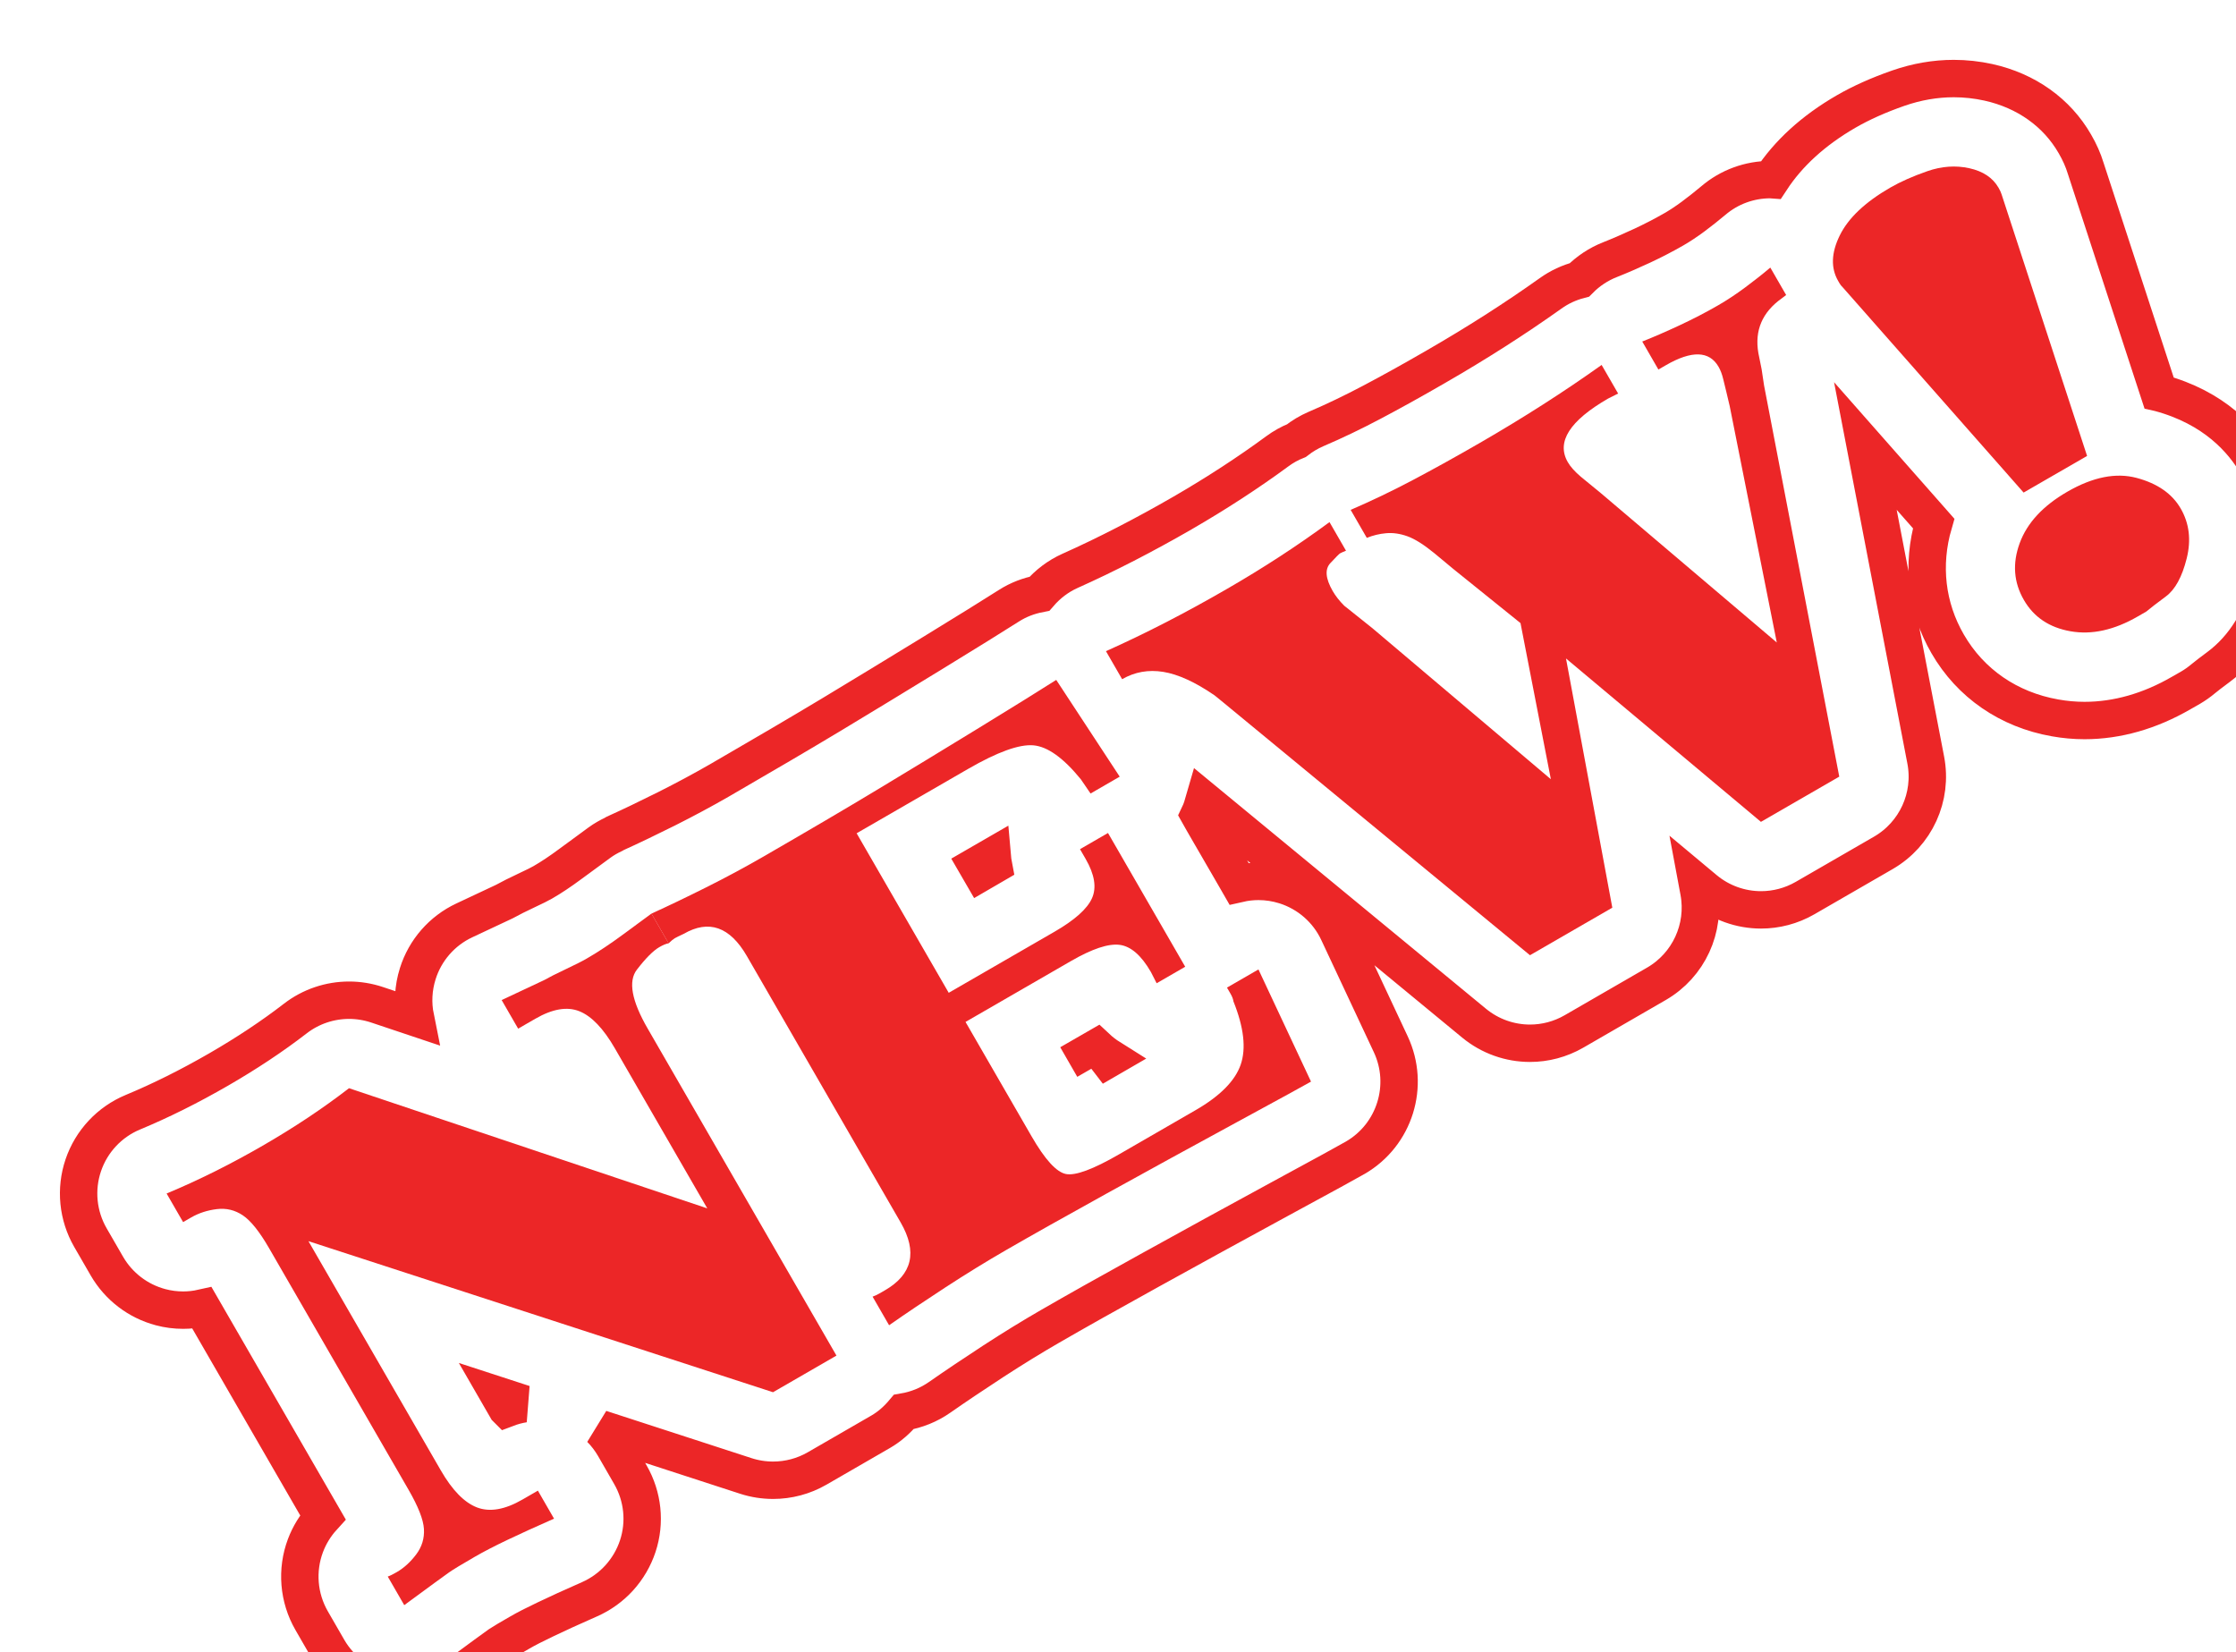 <?xml version="1.0" encoding="UTF-8"?>
<svg enable-background="new 0 0 149.47 110.431" viewBox="0 0 149.47 110.431" xmlns="http://www.w3.org/2000/svg">
 <defs>
  <filter id="a">
   <feGaussianBlur in="SourceAlpha" result="blur" stdDeviation="2"/>
   <feOffset dx="4" dy="4" in="blur" result="offsetBlurredAlpha"/>
   <feMerge>
    <feMergeNode in="offsetBlurredAlpha"/>
    <feMergeNode in="SourceGraphic"/>
   </feMerge>
  </filter>
 </defs>
 <g filter="url(#a)">
  <path d="m146.871,27.052c-.949-1.641-2.846-3.803-6.519-4.791l-.027-.006-4.902-15.004c-.168-.554-.412-1.099-.725-1.635-1.201-2.09-3.25-3.553-5.779-4.112-.76-.167-1.539-.253-2.316-.253-1.236,0-2.481.215-3.713.644-1.336.468-2.477.98-3.473,1.554-2.219,1.281-3.879,2.818-5.023,4.561l-.055-.004c-1.387,0-2.744.491-3.814,1.406-.418.354-.885.717-1.353,1.07-.451.333-.877.612-1.26.835-.678.389-1.395.761-2.125,1.103-.791.366-1.51.68-2.16.936-.779.306-1.471.77-2.047,1.353-.685.178-1.342.481-1.93.903-2.344,1.67-4.928,3.323-7.678,4.907-1.576.912-2.971,1.685-4.271,2.371-1.24.655-2.496,1.261-3.74,1.792-.469.202-.902.464-1.299.772-.451.181-.879.419-1.277.713-1.935,1.424-4.068,2.812-6.342,4.128-2.559,1.477-5.088,2.779-7.519,3.866-.793.356-1.48.883-2.037,1.526-.707.137-1.399.392-2.04.801-1.101.699-2.839,1.781-5.222,3.238-2.412,1.476-4.637,2.83-6.673,4.057-2.032,1.22-4.533,2.69-7.493,4.403-1.111.637-2.286,1.268-3.49,1.873-1.259.628-2.406,1.182-3.452,1.653l-.103.061c-.321.153-.634.328-.927.541l-.022.017-.016.011-1.024.752-.914.67c-.649.482-1.264.892-1.83,1.218-.212.124-.54.284-.982.491-.678.316-1.21.588-1.599.801l-2.662,1.25c-1.491.699-2.619,1.991-3.111,3.561-.305.963-.353,1.975-.158,2.939l-2.564-.859c-.611-.203-1.241-.305-1.868-.305-1.284,0-2.555.42-3.599,1.227-1.527,1.18-3.254,2.326-5.127,3.407-1.948,1.124-3.873,2.084-5.729,2.854-1.562.65-2.772,1.942-3.315,3.546s-.37,3.366.478,4.835l1.105,1.912c.783,1.35 2.071,2.337 3.583,2.739 .496.133 1.003.197 1.512.197 .425,0 .849-.046 1.262-.139l8.074,13.98c-.497.546-.895,1.188-1.162,1.897-.618,1.645-.469,3.484.41,5.012l1.103,1.912c.836,1.447 2.251,2.476 3.89,2.818 .399.083.802.124 1.204.124 1.247,0 2.471-.396 3.494-1.144 1.636-1.208 2.591-1.908 2.88-2.109 .234-.156.662-.405 1.294-.769 .47-.275 1.049-.57 1.753-.904 .799-.384 1.79-.836 2.961-1.351 1.529-.674 2.7-1.965 3.225-3.552s.342-3.321-.491-4.769l-1.079-1.875c-.257-.443-.567-.851-.922-1.207l9.72,3.161c.593.192 1.208.286 1.819.286 1.023,0 2.04-.266 2.944-.789l4.24-2.449c.613-.353 1.12-.815 1.55-1.327 .851-.144 1.668-.468 2.392-.974 1.091-.762 2.303-1.572 3.616-2.43 1.318-.856 2.583-1.633 3.768-2.316 1.656-.957 3.873-2.205 6.653-3.74 2.805-1.552 5.682-3.129 8.629-4.731 3.055-1.656 4.769-2.594 5.135-2.81 2.629-1.532 3.654-4.821 2.361-7.579l-3.514-7.499c-.697-1.491-1.99-2.62-3.561-3.115-.578-.181-1.174-.272-1.766-.272-.443,0-.877.05-1.307.148l-.256-.445-.25-.432-.279-.483-.334-.575-.352-.61-.447-.77-.498-.863-.244-.433c.141-.295.238-.615.33-.935l18.045,14.874c1.078.889 2.406,1.344 3.74,1.344 1.012,0 2.027-.262 2.943-.791l5.504-3.18c2.16-1.246 3.299-3.718 2.844-6.17l-.102-.547 .473.395c1.084.91 2.432,1.377 3.783,1.377 1.006,0 2.023-.259 2.939-.787l5.234-3.022c2.172-1.254 3.312-3.745 2.836-6.209l-4.035-20.989 4.564,5.179c-.807,2.767-.482,5.602.935,8.046 1.523,2.644 4.082,4.404 7.184,4.949 .646.116 1.31.176 1.969.176 2.184,0 4.371-.628 6.463-1.84l.625-.357c.301-.176.582-.376.848-.599 .191-.164.531-.416 1.016-.78 1.736-1.29 2.943-3.252 3.584-5.822 .685-2.728.336-5.396-1.008-7.715zm-117.003,63.093-.484-.839 1.631.531c-.39.062-.773.166-1.147.308zm31.704-35.822-.273-.471 1.032-.596c.017.196.04.389.077.581l-.836.486zm7.524,13.035-.515-.895 .736-.424c.272.255.568.48.885.679l-1.107.641z" fill="#fff" stroke="#ec2627" stroke-width="2.5"/>
  <path d="m40.692,59.057c-.156.022-.363.107-.617.254-.408.236-.908.736-1.501,1.506s-.352,2.081.724,3.943l12.617,21.855-4.241,2.449-31.055-10.098 8.85,15.326c.764,1.324 1.571,2.148 2.422,2.475 .851.323 1.861.148 3.032-.528l1.033-.597 1.08,1.873c-1.245.549-2.296,1.027-3.147,1.434s-1.571.78-2.157,1.119c-.866.5-1.44.847-1.717,1.042-.278.194-1.277.924-2.992,2.187l-1.103-1.912c.141-.046.341-.144.595-.292 .484-.278.92-.675 1.305-1.185s.556-1.078.519-1.703c-.037-.623-.379-1.496-1.026-2.617l-9.333-16.166c-.633-1.094-1.214-1.822-1.744-2.179s-1.109-.497-1.744-.419-1.207.265-1.717.559l-.535.309-1.103-1.911c2.11-.878 4.246-1.942 6.412-3.192 2.115-1.221 4.043-2.503 5.781-3.847l23.949,8.032-6.179-10.7c-.764-1.324-1.556-2.151-2.373-2.478s-1.798-.158-2.944.504l-.573.33-.573.332-1.103-1.912 2.846-1.337c.307-.177.779-.415 1.42-.718s1.114-.541 1.42-.719c.765-.441 1.562-.97 2.396-1.586s1.477-1.091 1.932-1.421l1.147,1.987z" fill="#ec2627"/>
  <path d="m80.123,60.801 3.514,7.5c-.355.207-2.016,1.113-4.977,2.722s-5.852,3.192-8.672,4.752-5.069,2.824-6.75,3.795c-1.3.751-2.642,1.576-4.025,2.476s-2.643,1.747-3.78,2.541l-1.103-1.912c.168-.061.315-.129.442-.204l.382-.22c1.835-1.06 2.187-2.57 1.054-4.532l-10.281-17.809c-1.134-1.962-2.541-2.458-4.223-1.487-.296.137-.494.234-.596.293s-.24.173-.414.342l-1.147-1.987c1.103-.501 2.32-1.085 3.651-1.751s2.595-1.346 3.793-2.037c3.007-1.736 5.536-3.223 7.591-4.46s4.292-2.596 6.715-4.08 4.19-2.582 5.309-3.294l4.243,6.467-1.949,1.127-.649-.951c-1.168-1.432-2.225-2.188-3.172-2.27s-2.401.444-4.364,1.576l-7.452,4.303 6.156,10.663 7.071-4.082c1.349-.78 2.185-1.524 2.505-2.236s.179-1.588-.425-2.634l-.375-.649 1.871-1.082 .663,1.147 .573.994 .508.879 .441.764 .353.612 .33.572 .287.498 .243.419 .783,1.357c.257.445.511.885.761,1.319l.22.381-1.91,1.103-.381-.748c-.646-1.122-1.348-1.727-2.099-1.82s-1.832.268-3.238,1.079l-7.058,4.075 4.413,7.643c.897,1.555 1.664,2.396 2.297,2.522s1.816-.311 3.549-1.312l5.122-2.957c1.629-.94 2.635-1.953 3.012-3.036 .375-1.085.215-2.495-.482-4.231-.023-.157-.086-.325-.19-.504l-.242-.42 2.104-1.215z" fill="#ec2627"/>
  <path d="m115.396,15.724-.285.215c-1.307.927-1.83,2.147-1.57,3.658l.219,1.09 .162,1.078 5.027,26.149-5.236,3.023-13.031-10.922 3.096,16.659-5.504,3.178-20.609-16.985-.478-.388c-1.293-.886-2.437-1.409-3.428-1.568s-1.909.004-2.748.49l-1.081-1.873c2.618-1.172 5.304-2.553 8.054-4.142 2.471-1.426 4.768-2.922 6.889-4.486l1.103,1.912c-.193.077-.328.137-.404.181-.051.03-.268.247-.644.651s-.324,1.026.16,1.866c.191.33.447.656.769.979l1.885,1.504 11.928,10.094-2.029-10.436-4.481-3.61-1.273-1.058c-.709-.58-1.31-.958-1.803-1.135s-.965-.245-1.418-.206-.887.144-1.299.312l-1.08-1.872c1.389-.598 2.777-1.264 4.17-2s2.879-1.56 4.459-2.472c2.93-1.692 5.644-3.43 8.148-5.215l1.103,1.911-.672.337c-2.572,1.486-3.471,2.903-2.693,4.248 .174.305.465.629.867.973l1.346,1.103 11.758,9.981-3.148-15.804-.225-.951-.205-.841c-.078-.328-.182-.607-.315-.835-.617-1.069-1.793-1.103-3.525-.102l-.496.287-1.08-1.873c.746-.294 1.574-.654 2.484-1.078s1.773-.872 2.588-1.342c.586-.338 1.19-.736 1.809-1.196s1.178-.901 1.68-1.327l1.059,1.835z" fill="#ec2627"/>
  <path d="m129.798,8.986 5.717,17.491-4.242,2.449-12.115-13.746c-.068-.062-.129-.137-.182-.227s-.084-.146-.1-.172c-.5-.865-.465-1.879.105-3.041s1.693-2.227 3.375-3.198c.69-.398 1.516-.763 2.477-1.098s1.9-.4 2.814-.198 1.562.634 1.945,1.297c.103.178.172.325.205.441zm1.49,27.116c.66,1.147 1.701,1.846 3.121,2.096s2.916-.079 4.496-.991l.574-.331c.252-.213.685-.548 1.305-1.008s1.08-1.304 1.389-2.535 .176-2.344-.398-3.338-1.553-1.675-2.939-2.047c-1.385-.371-2.934-.065-4.639.92-1.633.942-2.693,2.09-3.188,3.443s-.399,2.618.279,3.79z" fill="#ec2627"/>
 </g>
</svg>
